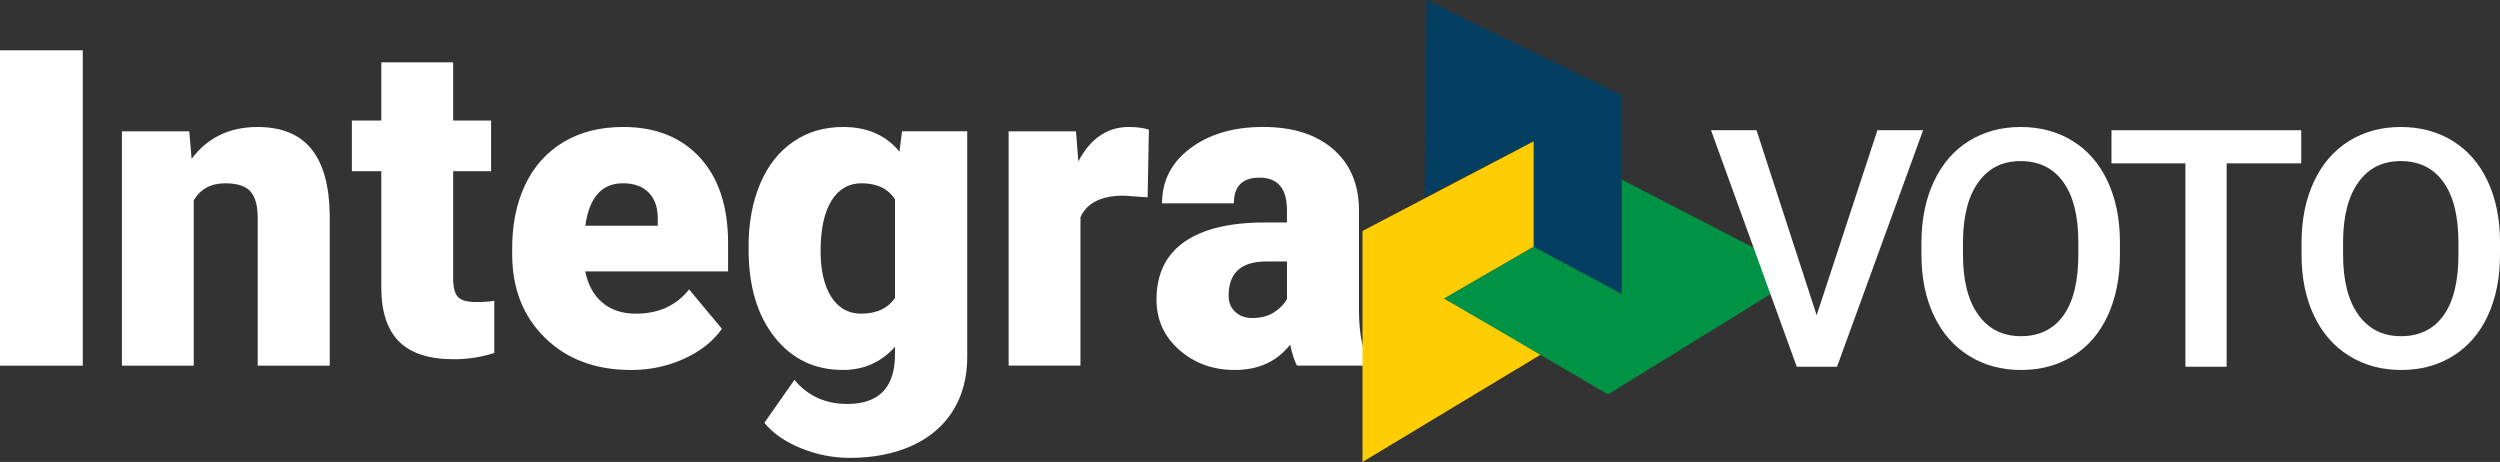 <svg width="276" height="51" viewBox="0 0 276 51" fill="none" xmlns="http://www.w3.org/2000/svg">
    <rect x="0" y="0" width="276" height="51" fill="#333333" stroke="none"/>
    <g clip-path="url(#clip0_182_374)">
        <path d="M9.137 40.368H0V5.553H9.137V40.368Z" fill="#FFFFFF" />
        <path
            d="M20.895 14.498L21.154 17.534C22.912 15.191 25.334 14.02 28.425 14.02C31.075 14.02 33.055 14.825 34.367 16.435C35.676 18.045 36.355 20.469 36.403 23.703V40.368H28.449V24.037C28.449 22.732 28.19 21.77 27.673 21.157C27.155 20.545 26.214 20.236 24.849 20.236C23.295 20.236 22.144 20.858 21.39 22.1V40.368H13.46V14.498H20.895Z"
            fill="#FFFFFF" />
        <path
            d="M69.653 40.845C65.747 40.845 62.586 39.663 60.169 37.295C57.752 34.928 56.545 31.849 56.545 28.055V27.385C56.545 24.74 57.027 22.404 57.992 20.379C58.957 18.353 60.365 16.789 62.215 15.68C64.065 14.571 66.264 14.018 68.804 14.018C72.38 14.018 75.204 15.146 77.275 17.401C79.345 19.657 80.38 22.8 80.38 26.834V29.966H64.615C64.899 31.417 65.517 32.556 66.475 33.385C67.432 34.214 68.671 34.629 70.193 34.629C72.703 34.629 74.664 33.736 76.077 31.951L79.701 36.303C78.712 37.69 77.314 38.794 75.5 39.615C73.689 40.437 71.738 40.847 69.653 40.847V40.845ZM68.758 20.234C66.436 20.234 65.056 21.796 64.618 24.921H72.618V24.299C72.649 23.007 72.327 22.007 71.653 21.297C70.979 20.587 70.014 20.234 68.758 20.234Z"
            fill="#FFFFFF" />
        <path
            d="M82.642 27.24C82.642 24.626 83.067 22.314 83.912 20.307C84.759 18.299 85.976 16.748 87.559 15.656C89.144 14.564 90.987 14.018 93.088 14.018C95.741 14.018 97.811 14.927 99.302 16.744L99.583 14.495H106.783V39.385C106.783 41.664 106.262 43.644 105.22 45.325C104.177 47.006 102.667 48.298 100.691 49.198C98.715 50.098 96.424 50.549 93.821 50.549C91.954 50.549 90.145 50.19 88.397 49.473C86.647 48.756 85.311 47.823 84.385 46.676L87.704 41.942C89.178 43.711 91.125 44.596 93.54 44.596C97.052 44.596 98.81 42.764 98.81 39.098V38.286C97.287 39.99 95.365 40.843 93.045 40.843C89.939 40.843 87.428 39.634 85.515 37.219C83.6 34.805 82.645 31.573 82.645 27.523V27.236L82.642 27.24ZM90.596 27.741C90.596 29.861 90.989 31.54 91.772 32.775C92.558 34.009 93.656 34.627 95.067 34.627C96.776 34.627 98.024 34.045 98.808 32.882V22.003C98.039 20.823 96.807 20.234 95.113 20.234C93.702 20.234 92.594 20.875 91.794 22.159C90.994 23.444 90.594 25.303 90.594 27.741H90.596Z"
            fill="#FFFFFF" />
        <path
            d="M126.694 21.789L124.083 21.597C121.589 21.597 119.989 22.394 119.283 23.988V40.365H111.353V14.498H118.789L119.048 17.822C120.381 15.288 122.241 14.02 124.626 14.02C125.472 14.02 126.212 14.115 126.837 14.308L126.697 21.791L126.694 21.789Z"
            fill="#FFFFFF" />
        <path
            d="M143.189 40.368C142.906 39.841 142.656 39.069 142.435 38.048C140.976 39.912 138.937 40.845 136.316 40.845C133.916 40.845 131.877 40.109 130.197 38.632C128.52 37.158 127.678 35.306 127.678 33.074C127.678 30.268 128.699 28.147 130.738 26.713C132.777 25.279 135.742 24.562 139.633 24.562H142.079V23.192C142.079 20.806 141.068 19.612 139.044 19.612C137.162 19.612 136.219 20.557 136.219 22.447H128.289C128.289 19.947 129.337 17.916 131.431 16.357C133.526 14.797 136.197 14.015 139.444 14.015C142.69 14.015 145.257 14.82 147.138 16.43C149.022 18.04 149.985 20.248 150.033 23.052V34.506C150.065 36.88 150.426 38.699 151.114 39.957V40.363H143.184L143.189 40.368ZM138.224 35.109C139.213 35.109 140.033 34.893 140.682 34.463C141.332 34.033 141.8 33.547 142.084 33.005V28.869H139.778C137.017 28.869 135.637 30.128 135.637 32.647C135.637 33.38 135.88 33.974 136.367 34.427C136.854 34.881 137.473 35.109 138.227 35.109H138.224Z"
            fill="#FFFFFF" />
        <path d="M169.316 15.601V27.245L179.042 32.452V10.523L157.488 0L157.274 21.718L169.316 15.601Z"
            fill="#043F62" />
        <path d="M150.421 25.5V51L170.179 39.098L159.437 32.96L169.316 27.245V15.602L150.421 25.5Z"
            fill="#FFCD03" />
        <path d="M177.525 43.542L199.14 30.208L179.042 19.832V32.452L169.316 27.245L159.437 32.96L177.525 43.542Z"
            fill="#009245" />
        <path
            d="M50.028 6.878V13.31H54.217V18.904H50.028V30.74C50.028 31.713 50.2 32.39 50.547 32.772C50.891 33.155 51.575 33.347 52.593 33.347C53.378 33.347 54.035 33.3 54.569 33.205V38.967C53.141 39.43 51.65 39.66 50.098 39.66C47.368 39.66 45.352 39.007 44.05 37.699C42.748 36.393 42.096 34.408 42.096 31.744V18.904H38.847V13.31H42.096V6.878H50.026H50.028Z"
            fill="#FFFFFF" />
        <path
            d="M200.558 34.803L207.268 14.377H212.311L202.808 40.487H198.364L188.897 14.377H193.92L200.558 34.803Z"
            fill="#FFFFFF" />
        <path
            d="M234.038 28.114C234.038 30.674 233.589 32.917 232.695 34.848C231.8 36.778 230.52 38.262 228.859 39.295C227.196 40.33 225.284 40.845 223.119 40.845C220.954 40.845 219.07 40.328 217.397 39.295C215.722 38.262 214.428 36.787 213.516 34.874C212.602 32.96 212.141 30.754 212.129 28.257V26.787C212.129 24.242 212.585 21.993 213.499 20.044C214.413 18.095 215.7 16.604 217.363 15.571C219.026 14.538 220.934 14.02 223.085 14.02C225.235 14.02 227.145 14.531 228.806 15.554C230.469 16.577 231.754 18.047 232.661 19.965C233.567 21.884 234.028 24.118 234.04 26.663V28.116L234.038 28.114ZM229.449 26.751C229.449 23.859 228.896 21.639 227.788 20.099C226.68 18.558 225.111 17.786 223.08 17.786C221.048 17.786 219.545 18.555 218.428 20.091C217.31 21.628 216.738 23.8 216.714 26.609V28.114C216.714 30.982 217.278 33.202 218.411 34.767C219.54 36.334 221.109 37.115 223.119 37.115C225.128 37.115 226.714 36.351 227.807 34.819C228.901 33.288 229.449 31.053 229.449 28.112V26.749V26.751Z"
            fill="#FFFFFF" />
        <path d="M254.058 18.035H245.822V40.487H241.269V18.035H233.107V14.377H254.055V18.035H254.058Z"
            fill="#FFFFFF" />
        <path
            d="M276 28.114C276 30.674 275.552 32.917 274.657 34.848C273.762 36.778 272.482 38.262 270.822 39.295C269.159 40.33 267.246 40.845 265.081 40.845C262.916 40.845 261.032 40.328 259.36 39.295C257.684 38.262 256.39 36.787 255.478 34.874C254.564 32.96 254.104 30.754 254.092 28.257V26.787C254.092 24.242 254.547 21.993 255.461 20.044C256.375 18.095 257.663 16.604 259.326 15.571C260.989 14.538 262.897 14.02 265.047 14.02C267.197 14.02 269.108 14.531 270.768 15.554C272.431 16.577 273.716 18.047 274.623 19.965C275.53 21.884 275.99 24.118 276.002 26.663V28.116L276 28.114ZM271.411 26.751C271.411 23.859 270.858 21.639 269.75 20.099C268.645 18.555 267.074 17.786 265.042 17.786C263.011 17.786 261.508 18.555 260.39 20.091C259.272 21.628 258.7 23.8 258.676 26.609V28.114C258.676 30.982 259.241 33.202 260.373 34.767C261.503 36.334 263.071 37.115 265.081 37.115C267.091 37.115 268.676 36.351 269.77 34.819C270.863 33.288 271.411 31.053 271.411 28.112V26.749V26.751Z"
            fill="#FFFFFF" />
    </g>
    <defs>
        <clipPath id="clip0_182_374">
            <rect width="276" height="51" fill="white" />
        </clipPath>
    </defs>
</svg>